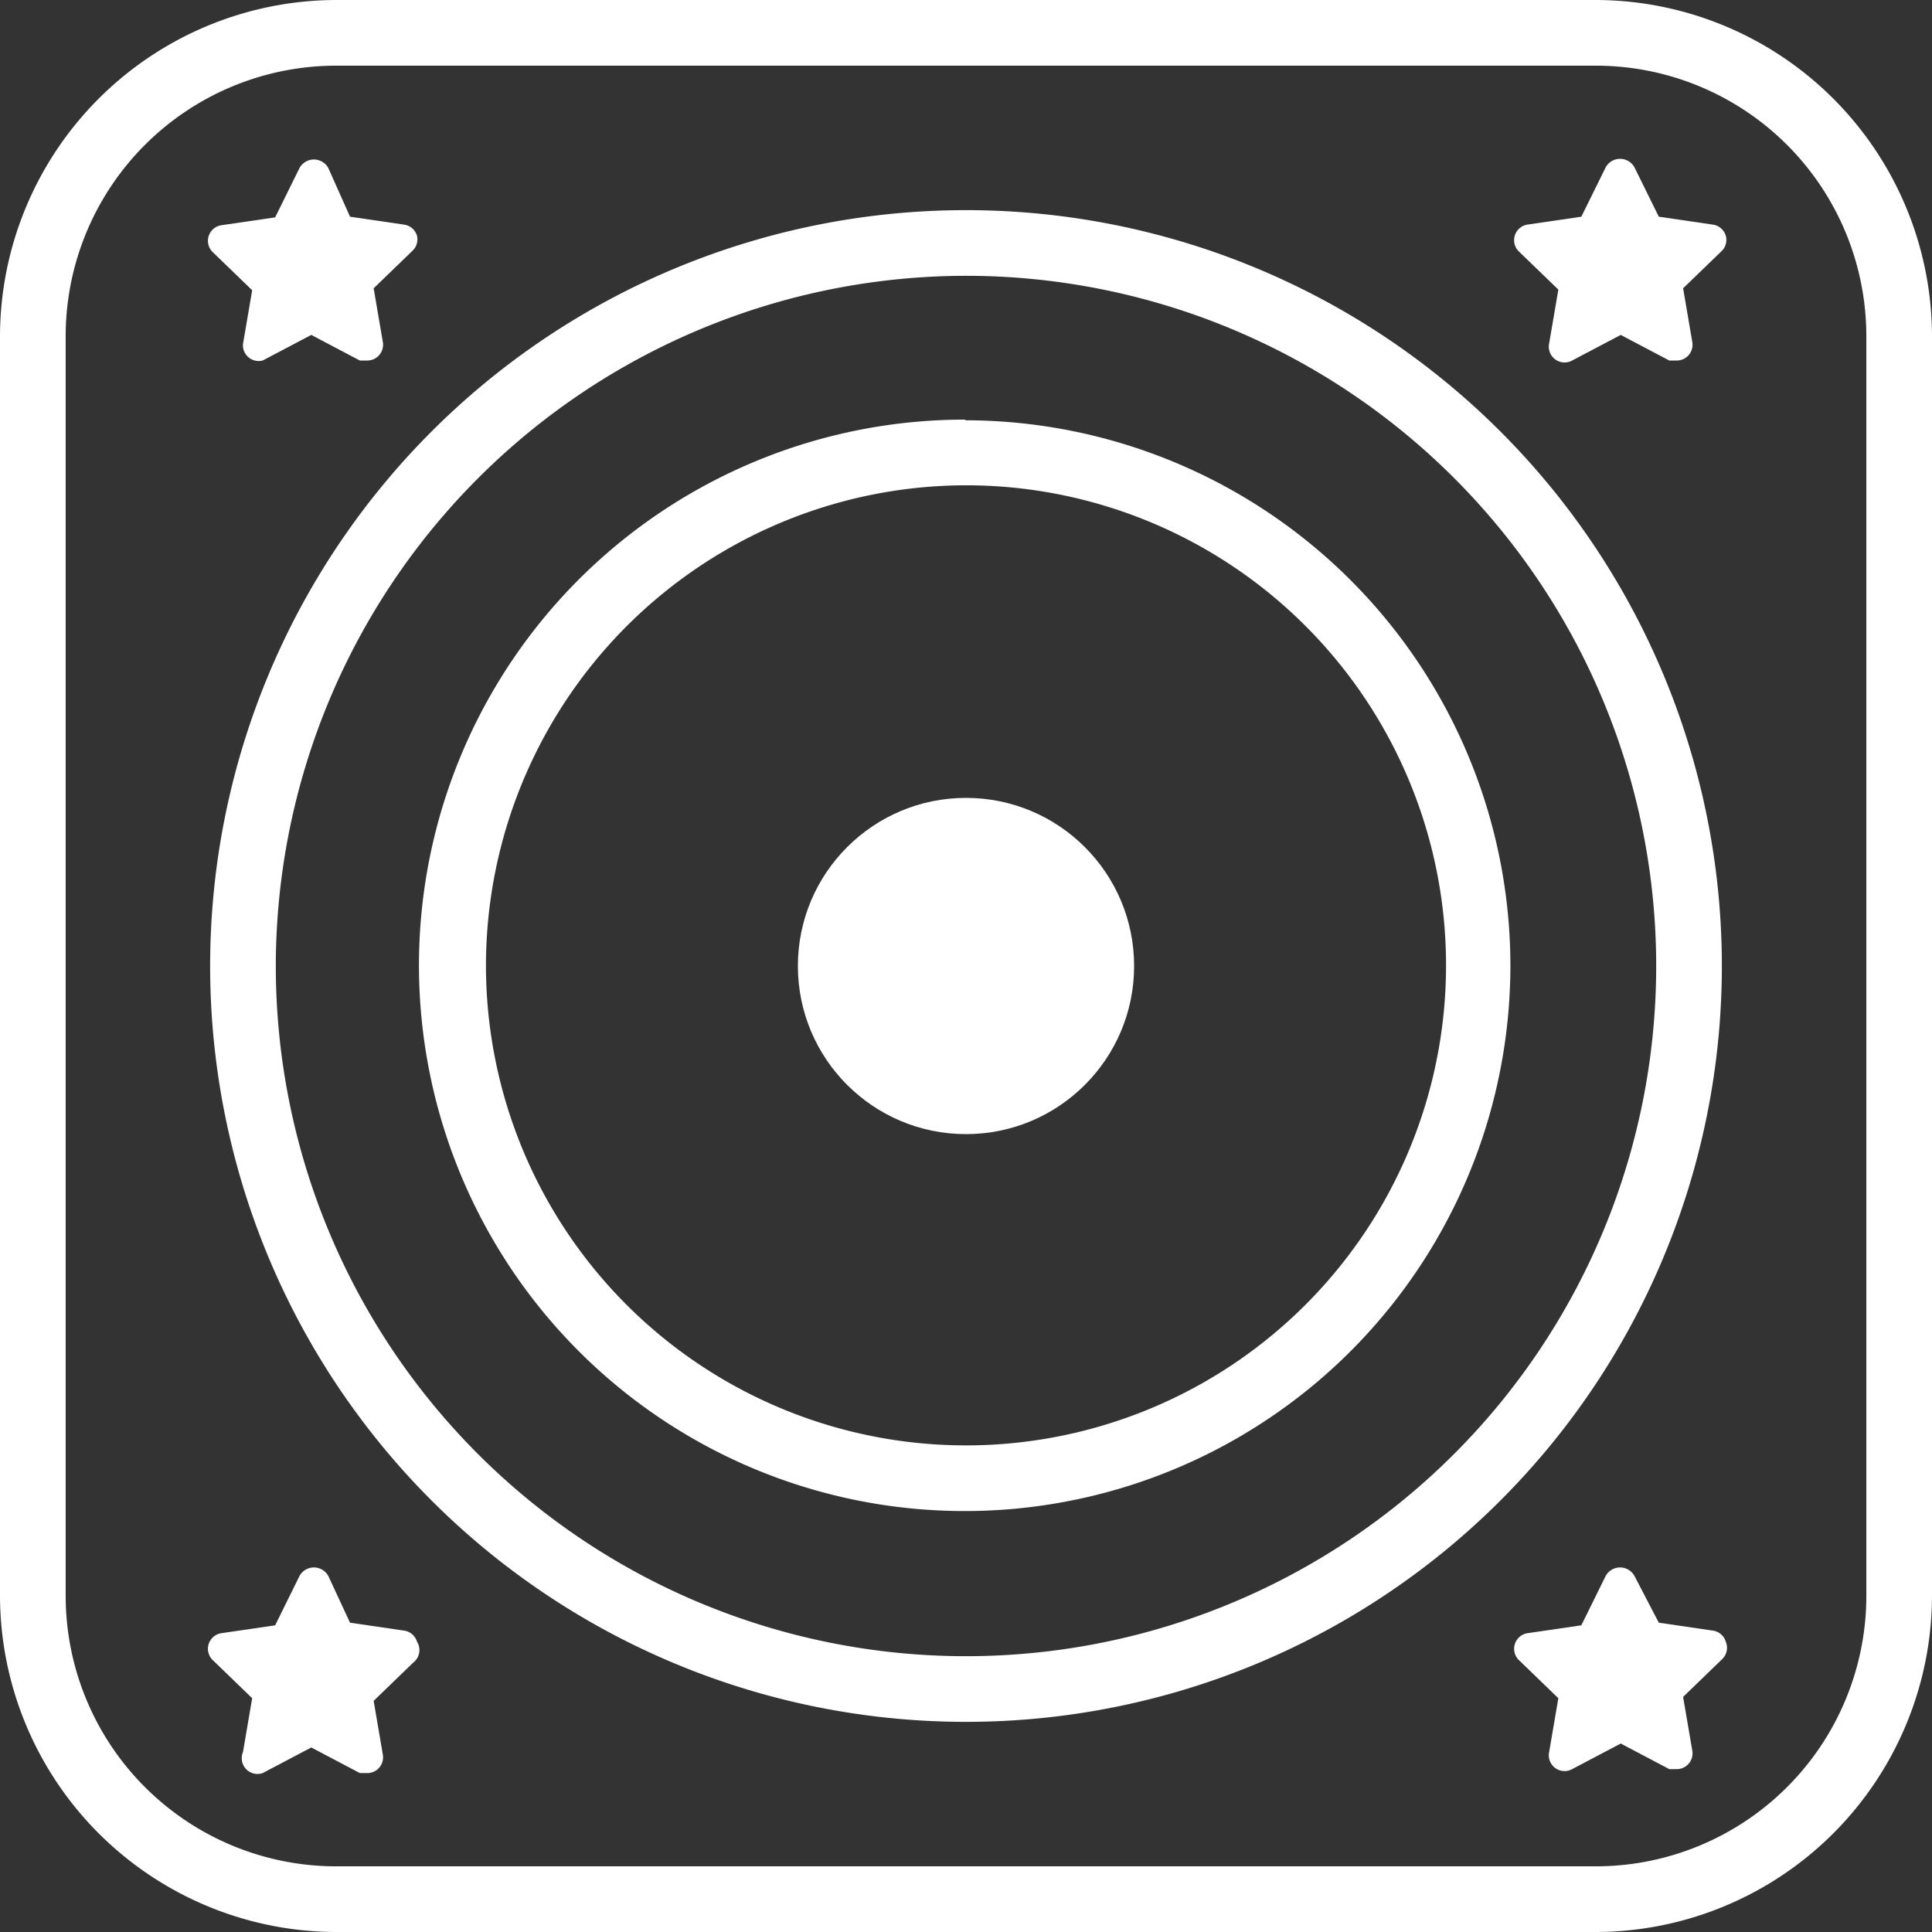 <svg xmlns="http://www.w3.org/2000/svg" viewBox="0 0 29.42 29.42"><rect x="0" y="0" width="29.42" height="29.42" fill="#333333" stroke="none"/><defs><style>.cls-1{fill:#fff;}</style></defs><title>leaguesrocked_icon</title><g id="Layer_2" data-name="Layer 2"><g id="Layer_1-2" data-name="Layer 1"><path class="cls-1" d="M6.35,25a.24.24,0,0,0-.2-.17l-.82-.12L5,24a.25.25,0,0,0-.44,0l-.37.75-.82.12a.24.24,0,0,0-.13.41l.6.58-.14.82A.24.24,0,0,0,4,27l.74-.39.74.39.11,0a.24.24,0,0,0,.24-.28l-.14-.82.6-.58A.24.24,0,0,0,6.35,25Z"/><path class="cls-1" d="M26.28,25a.24.24,0,0,0-.2-.17l-.82-.12L24.89,24a.25.25,0,0,0-.44,0l-.37.75-.82.12a.24.24,0,0,0-.13.41l.6.58-.14.82a.24.24,0,0,0,.35.26l.74-.39.74.39.11,0a.24.24,0,0,0,.24-.28l-.14-.82.6-.58A.24.24,0,0,0,26.28,25Z"/><path class="cls-1" d="M6.35,3.59a.24.24,0,0,0-.2-.17L5.33,3.3,5,2.56a.25.25,0,0,0-.44,0l-.37.75-.82.12a.24.24,0,0,0-.13.41l.6.58-.14.82A.24.24,0,0,0,4,5.49l.74-.39.74.39.11,0a.24.24,0,0,0,.24-.28l-.14-.82.6-.58A.24.24,0,0,0,6.35,3.59Z"/><path class="cls-1" d="M26.28,3.59a.24.24,0,0,0-.2-.17l-.82-.12-.37-.75a.25.25,0,0,0-.44,0l-.37.75-.82.12a.24.24,0,0,0-.13.41l.6.58-.14.82a.24.24,0,0,0,.35.26l.74-.39.74.39.11,0a.24.24,0,0,0,.24-.28l-.14-.82.6-.58A.24.24,0,0,0,26.28,3.59Z"/><path class="cls-1" d="M24.3,1a4.12,4.12,0,0,1,4.12,4.12V24.3a4.12,4.12,0,0,1-4.12,4.12H5.12A4.12,4.12,0,0,1,1,24.3V5.12A4.12,4.12,0,0,1,5.12,1H24.3m0-1H5.12A5.13,5.13,0,0,0,0,5.12V24.3a5.13,5.13,0,0,0,5.12,5.12H24.3a5.13,5.13,0,0,0,5.12-5.12V5.12A5.13,5.13,0,0,0,24.3,0Z"/><circle class="cls-1" cx="14.71" cy="14.71" r="2.56"/><path class="cls-1" d="M14.71,7.39a7.31,7.31,0,1,1-7.31,7.31,7.32,7.32,0,0,1,7.31-7.31m0-1A8.31,8.31,0,1,0,23,14.71a8.31,8.31,0,0,0-8.31-8.31Z"/><path class="cls-1" d="M14.71,4.2A10.51,10.51,0,1,1,4.2,14.71,10.52,10.52,0,0,1,14.71,4.2m0-1A11.51,11.51,0,1,0,26.22,14.71,11.51,11.51,0,0,0,14.71,3.2Z"/></g></g></svg>